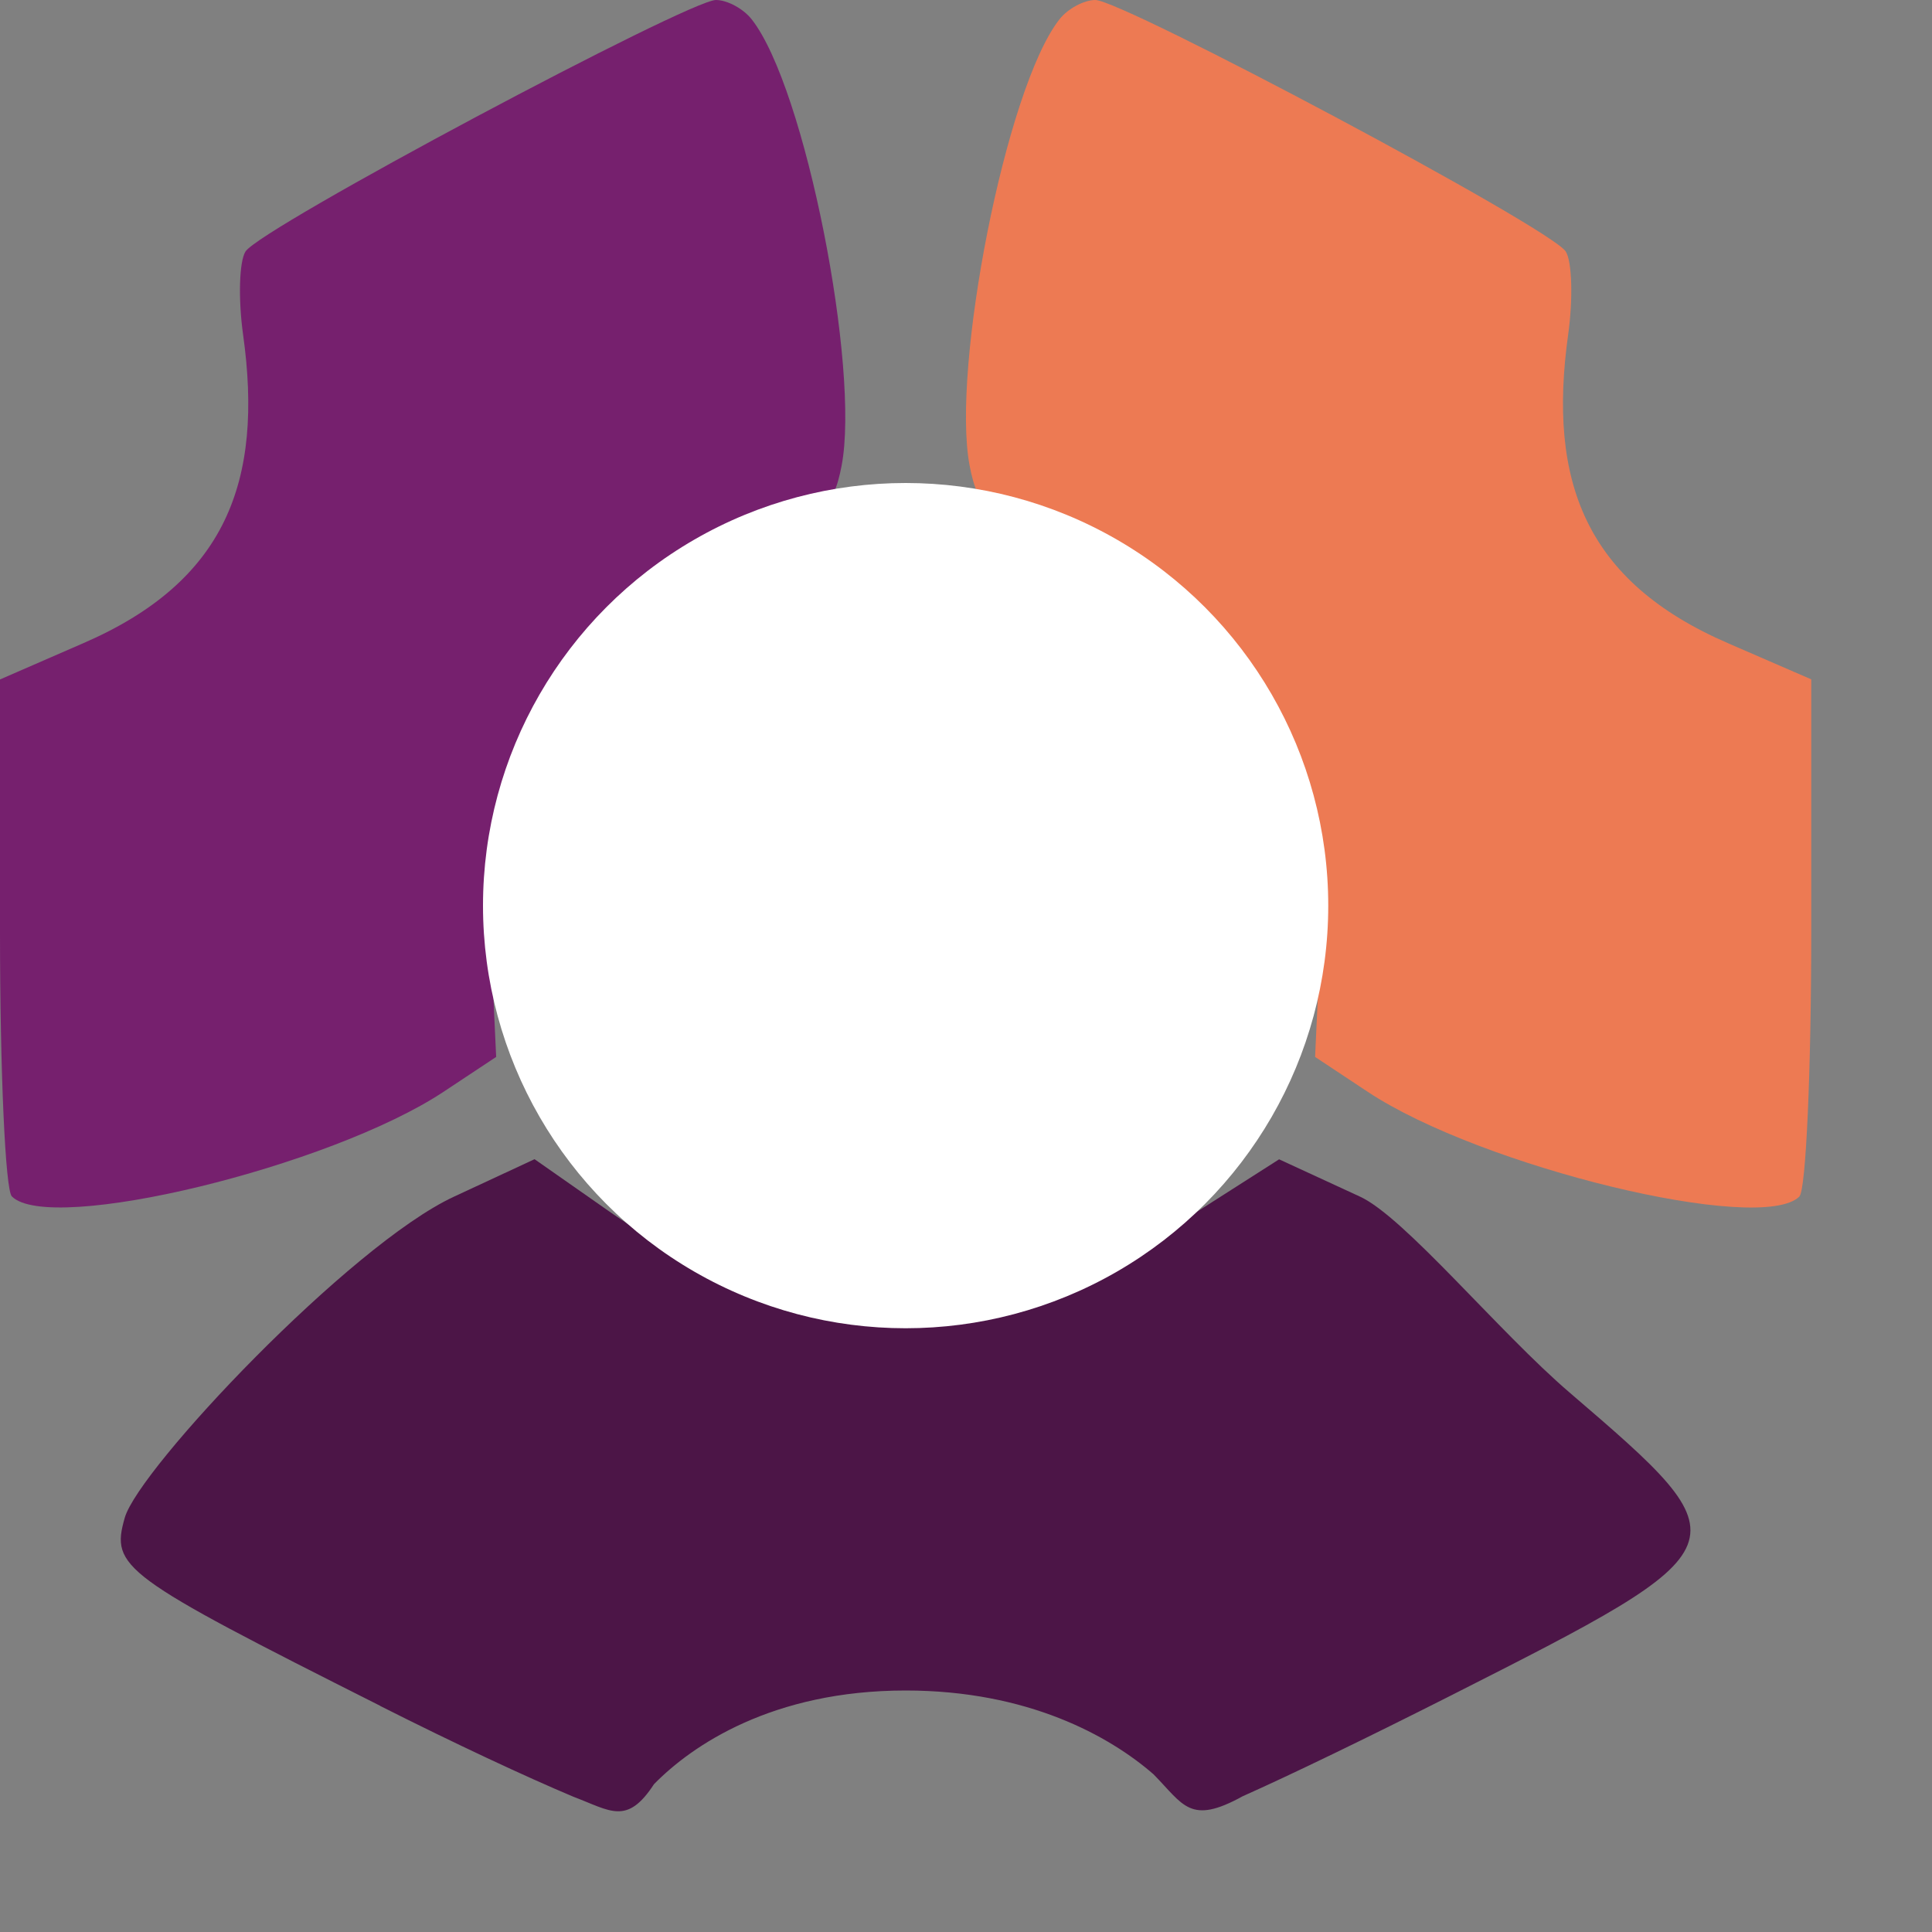 <svg xmlns="http://www.w3.org/2000/svg" width="16" height="16" version="1.1">
 <rect width="100%" height="100%" fill="#808080" stroke="none"/>
 <path style="fill:#4c1547" d="M 3.149,14.127 C 1.006,13.048 0.916,12.981 1.033,12.57 1.149,12.162 2.9,10.31 3.758,9.911 l 0.669,-0.311 0.609,0.426 c 0.767,0.536 1.472,0.76 2.415,0.767 0.947,0.007 1.609,-0.096 2.434,-0.74 l 0.708,-0.452 0.67,0.309 c 0.369,0.17 1.149,1.12 1.735,1.622 1.47,1.261 1.467,1.269 -0.991,2.514 -0.684,0.346 -1.319,0.653 -1.716,0.83 -0.437,0.241 -0.489,0.071 -0.738,-0.182 C 9.189,14.377 8.513,14 7.5,14 c -1.105,0 -1.771,0.456 -2.084,0.776 -0.224,0.343 -0.36,0.22 -0.667,0.104 -0.39,-0.164 -0.982,-0.44 -1.6,-0.752 z"/>
 <path style="fill:#76206e" d="M 0.098,9.908 C 0.044,9.854 -9.9996466e-8,8.868 -9.9996466e-8,7.718 l 0,-2.091 L 0.689,5.327 C 1.867,4.817 2.184,3.992 2.013,2.77 1.972,2.475 1.981,2.165 2.033,2.083 2.155,1.888 5.704,-3.4788746e-6 5.929,-3.4788746e-6 c 0.094,0 0.227,0.072 0.296,0.16 C 6.67,0.724 7.123,3.055 6.97,3.856 6.901,4.217 6.794,4.313 6.204,4.548 5.373,4.879 4.675,5.352 4.299,6.188 4.074,6.689 4.028,7 4.064,7.782 l 0.045,0.971 -0.436,0.289 C 2.733,9.664 0.413,10.226 0.098,9.908 Z"/>
 <path style="fill:#ed7a53" d="M 14.902,9.908 C 14.956,9.854 15,8.868 15,7.718 L 15,5.626 14.311,5.327 C 13.133,4.817 12.816,3.992 12.987,2.77 13.028,2.475 13.019,2.165 12.967,2.083 12.845,1.888 9.296,-3.4788746e-6 9.071,-3.4788746e-6 8.977,-3.4788746e-6 8.843,0.072 8.774,0.16 8.33,0.724 7.877,3.055 8.03,3.856 8.099,4.217 8.206,4.313 8.796,4.548 9.627,4.879 10.325,5.352 10.701,6.188 c 0.225,0.501 0.271,0.812 0.235,1.594 l -0.045,0.971 0.436,0.289 c 0.94,0.623 3.26,1.185 3.576,0.866 z"/>
 <circle style="fill:#ffffff" cx="7.5" cy="7.5" r="3.5"/>
</svg>
